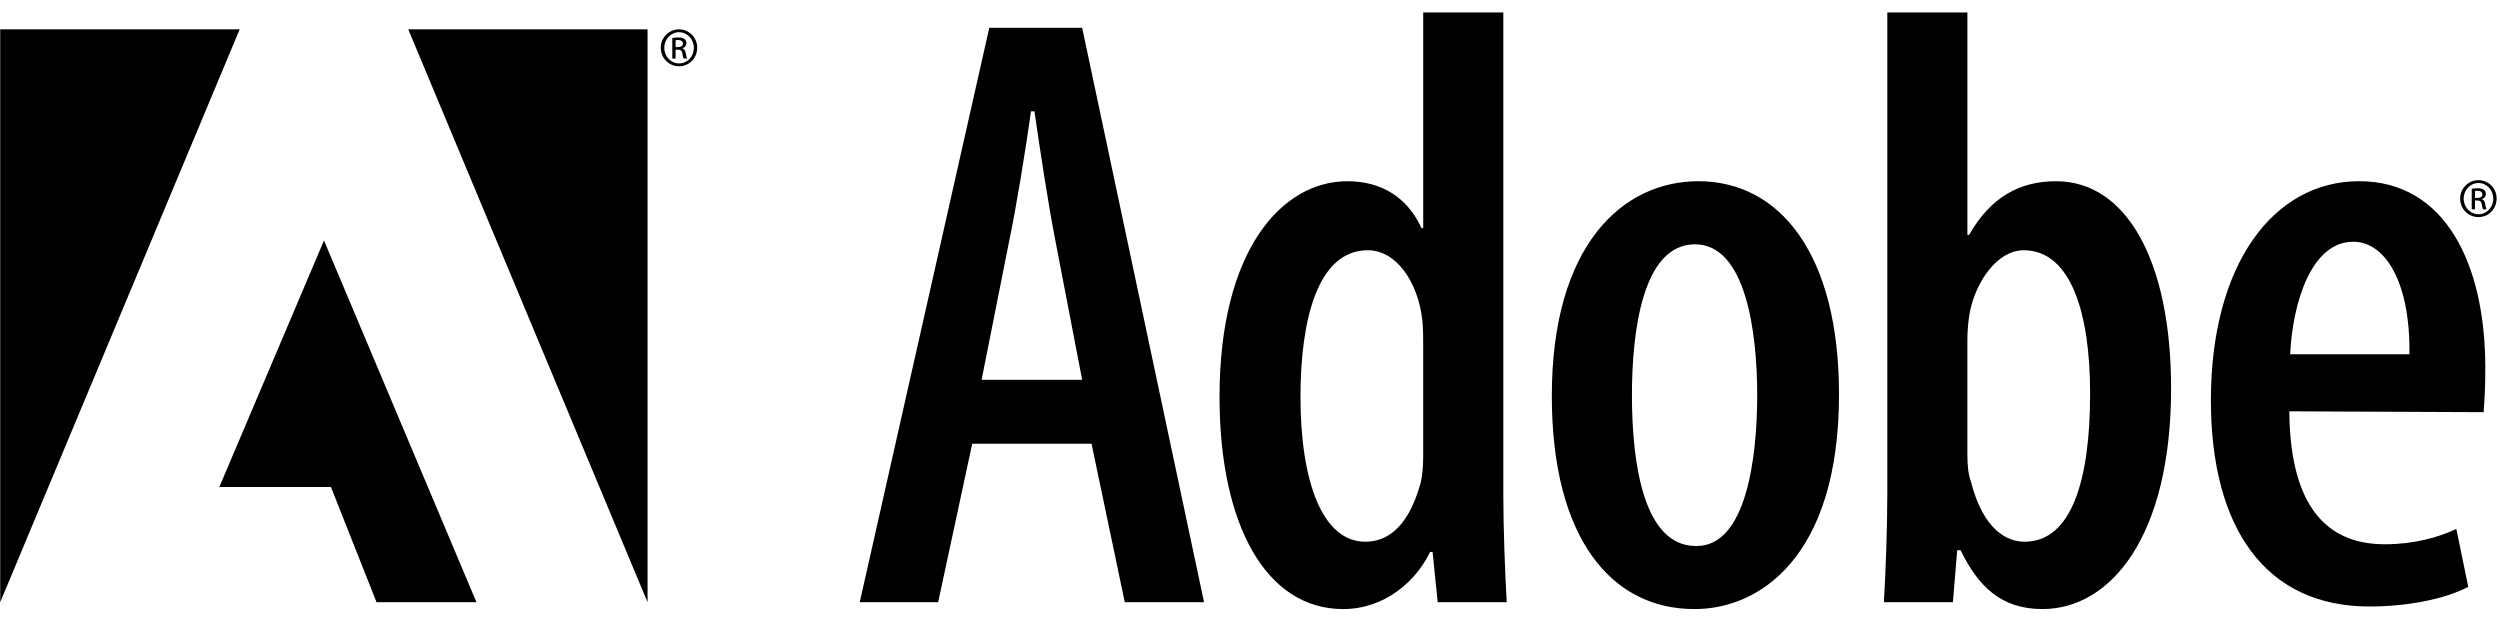 <svg xmlns="http://www.w3.org/2000/svg" xmlns:xlink="http://www.w3.org/1999/xlink" viewBox="0 0 176 43" version="1.1" width="100px" height="25px">
    <!-- Generator: Sketch 52.6 (67491) - http://www.bohemiancoding.com/sketch -->
    <title>adobe</title>
    <desc>Created with Sketch.</desc>
    <g id="adobe" stroke="none" stroke-width="1" fill="none" fill-rule="evenodd" fill-color-id="-1" stroke-color-id="-1" recolor-fill="true" recolor-stroke="true">
        <g id="Shape" fill-color-id="-1" stroke-color-id="-1" recolor-fill="true" recolor-stroke="true">
            <path d="M68.445,30.738 L66.045,41.896 L60.525,41.896 L69.645,1.458 L76.184,1.458 L84.764,41.896 L79.184,41.896 L76.844,30.738 L68.445,30.738 Z M76.184,26.238 L74.324,16.577 C73.784,13.817 73.244,10.219 72.825,7.338 L72.584,7.338 C72.165,10.278 71.563,13.997 71.025,16.577 L69.105,26.238 L76.184,26.238 Z M105.834,0.379 L105.834,34.397 C105.834,36.618 105.954,39.858 106.073,41.897 L101.214,41.897 L100.854,38.358 L100.674,38.358 C99.714,40.397 97.494,42.378 94.555,42.378 C89.155,42.378 85.855,36.497 85.855,27.439 C85.855,17.119 90.234,12.259 94.855,12.259 C97.194,12.259 99.054,13.34 100.074,15.559 L100.194,15.559 L100.194,0.379 L105.834,0.379 Z M100.193,23.838 C100.193,23.299 100.193,22.639 100.133,22.037 C99.833,19.398 98.333,17.118 96.294,17.118 C92.753,17.118 91.554,22.037 91.554,27.438 C91.554,33.438 93.114,37.637 96.114,37.637 C97.374,37.637 99.053,36.977 100.013,33.498 C100.133,33.018 100.193,32.297 100.193,31.639 L100.193,23.838 Z M119.268,42.377 C113.449,42.377 109.248,37.397 109.248,27.379 C109.248,16.758 114.227,12.258 119.567,12.258 C125.327,12.258 129.466,17.418 129.466,27.258 C129.466,38.838 123.766,42.377 119.327,42.377 L119.268,42.377 Z M119.447,37.938 C122.926,37.938 123.707,31.758 123.707,27.319 C123.707,22.938 122.927,16.699 119.328,16.699 C115.607,16.699 114.888,22.938 114.888,27.319 C114.888,32.178 115.728,37.938 119.388,37.938 L119.447,37.938 Z M132.866,0.379 L138.505,0.379 L138.505,16.038 L138.625,16.038 C140.125,13.399 142.165,12.258 144.745,12.258 C149.724,12.258 152.845,17.898 152.845,26.838 C152.845,37.277 148.585,42.377 143.785,42.377 C140.905,42.377 139.285,40.816 138.024,38.236 L137.786,38.236 L137.485,41.896 L132.626,41.896 C132.746,39.917 132.866,36.617 132.866,34.396 L132.866,0.379 Z M138.505,31.576 C138.505,32.238 138.565,32.898 138.745,33.377 C139.644,36.918 141.385,37.637 142.524,37.637 C145.884,37.637 147.144,33.198 147.144,27.198 C147.144,21.618 145.825,17.118 142.464,17.118 C140.604,17.118 139.104,19.338 138.684,21.438 C138.564,22.038 138.504,22.819 138.504,23.418 L138.504,31.576 L138.505,31.576 Z M161.167,28.457 C161.227,35.957 164.466,37.816 167.886,37.816 C169.926,37.816 171.666,37.337 172.926,36.736 L173.766,40.816 C172.026,41.716 169.386,42.197 166.806,42.197 C159.487,42.197 155.647,36.677 155.647,27.677 C155.647,18.137 160.026,12.257 166.086,12.257 C172.146,12.257 174.966,18.077 174.966,25.398 C174.966,26.837 174.905,27.738 174.846,28.517 L161.167,28.457 Z M169.626,24.438 C169.686,19.278 167.886,16.519 165.667,16.519 C162.726,16.519 161.406,20.779 161.227,24.438 L169.626,24.438 Z" fill="#000000FF" fill-rule="nonzero" fill-color-id="0" stroke-color-id="-1" recolor-fill="true" recolor-stroke="true"/>
            <path d="M28.741,1.566 L45.588,1.566 L45.588,41.896 L28.741,1.566 Z M16.873,1.566 L0.014,1.566 L0.014,41.896 L16.873,1.566 Z M22.808,16.429 L33.542,41.896 L26.508,41.896 L23.298,33.785 L15.441,33.785 L22.808,16.429 Z" fill="#000000FF" fill-color-id="1" stroke-color-id="-1" recolor-fill="true" recolor-stroke="true"/>
            <path d="M174.487,12.183 C174.828,12.185 175.155,12.322 175.394,12.566 C175.634,12.81 175.766,13.139 175.761,13.48 C175.761,14.212 175.196,14.783 174.481,14.783 C173.772,14.783 173.195,14.213 173.195,13.48 C173.193,13.137 173.328,12.808 173.569,12.565 C173.81,12.321 174.138,12.184 174.481,12.183 L174.487,12.183 Z M174.481,12.384 C173.911,12.384 173.443,12.875 173.443,13.48 C173.443,14.097 173.911,14.581 174.487,14.581 C175.063,14.587 175.524,14.097 175.524,13.486 C175.524,12.875 175.063,12.384 174.487,12.384 L174.481,12.384 Z M174.239,14.236 L174.009,14.236 L174.009,12.788 C174.13,12.771 174.246,12.753 174.419,12.753 C174.638,12.753 174.781,12.8 174.868,12.863 C174.955,12.926 175.001,13.024 175.001,13.163 C175.001,13.353 174.874,13.469 174.718,13.515 L174.718,13.526 C174.845,13.549 174.932,13.665 174.96,13.878 C174.995,14.103 175.029,14.189 175.053,14.236 L174.811,14.236 C174.776,14.189 174.742,14.057 174.713,13.867 C174.678,13.682 174.586,13.613 174.401,13.613 L174.24,13.613 L174.24,14.236 L174.239,14.236 Z M174.239,13.434 L174.406,13.434 C174.596,13.434 174.759,13.365 174.759,13.186 C174.759,13.059 174.666,12.932 174.406,12.932 C174.332,12.932 174.279,12.938 174.239,12.944 L174.239,13.434 Z M47.809,1.566 C48.15,1.568 48.477,1.705 48.716,1.949 C48.956,2.193 49.088,2.522 49.083,2.863 C49.083,3.595 48.518,4.166 47.803,4.166 C47.094,4.166 46.517,3.596 46.517,2.863 C46.515,2.52 46.65,2.191 46.891,1.948 C47.132,1.704 47.46,1.567 47.803,1.566 L47.809,1.566 Z M47.803,1.767 C47.232,1.767 46.765,2.258 46.765,2.863 C46.765,3.48 47.232,3.964 47.809,3.964 C48.385,3.97 48.847,3.48 48.847,2.869 C48.847,2.258 48.385,1.767 47.809,1.767 L47.803,1.767 Z M47.561,3.619 L47.33,3.619 L47.33,2.171 C47.466,2.149 47.603,2.137 47.74,2.137 C47.959,2.137 48.103,2.182 48.189,2.246 C48.276,2.309 48.322,2.408 48.322,2.546 C48.322,2.736 48.195,2.852 48.039,2.898 L48.039,2.909 C48.166,2.932 48.253,3.048 48.282,3.262 C48.316,3.487 48.351,3.573 48.374,3.62 L48.132,3.62 C48.097,3.573 48.062,3.441 48.034,3.251 C47.999,3.066 47.907,2.997 47.722,2.997 L47.561,2.997 L47.561,3.619 Z M47.561,2.817 L47.728,2.817 C47.918,2.817 48.08,2.748 48.08,2.569 C48.08,2.442 47.988,2.315 47.728,2.315 C47.653,2.315 47.601,2.321 47.561,2.327 L47.561,2.817 Z" fill="#000000FF" fill-rule="nonzero" fill-color-id="0" stroke-color-id="-1" recolor-fill="true" recolor-stroke="true"/>
        </g>
    </g>
</svg>